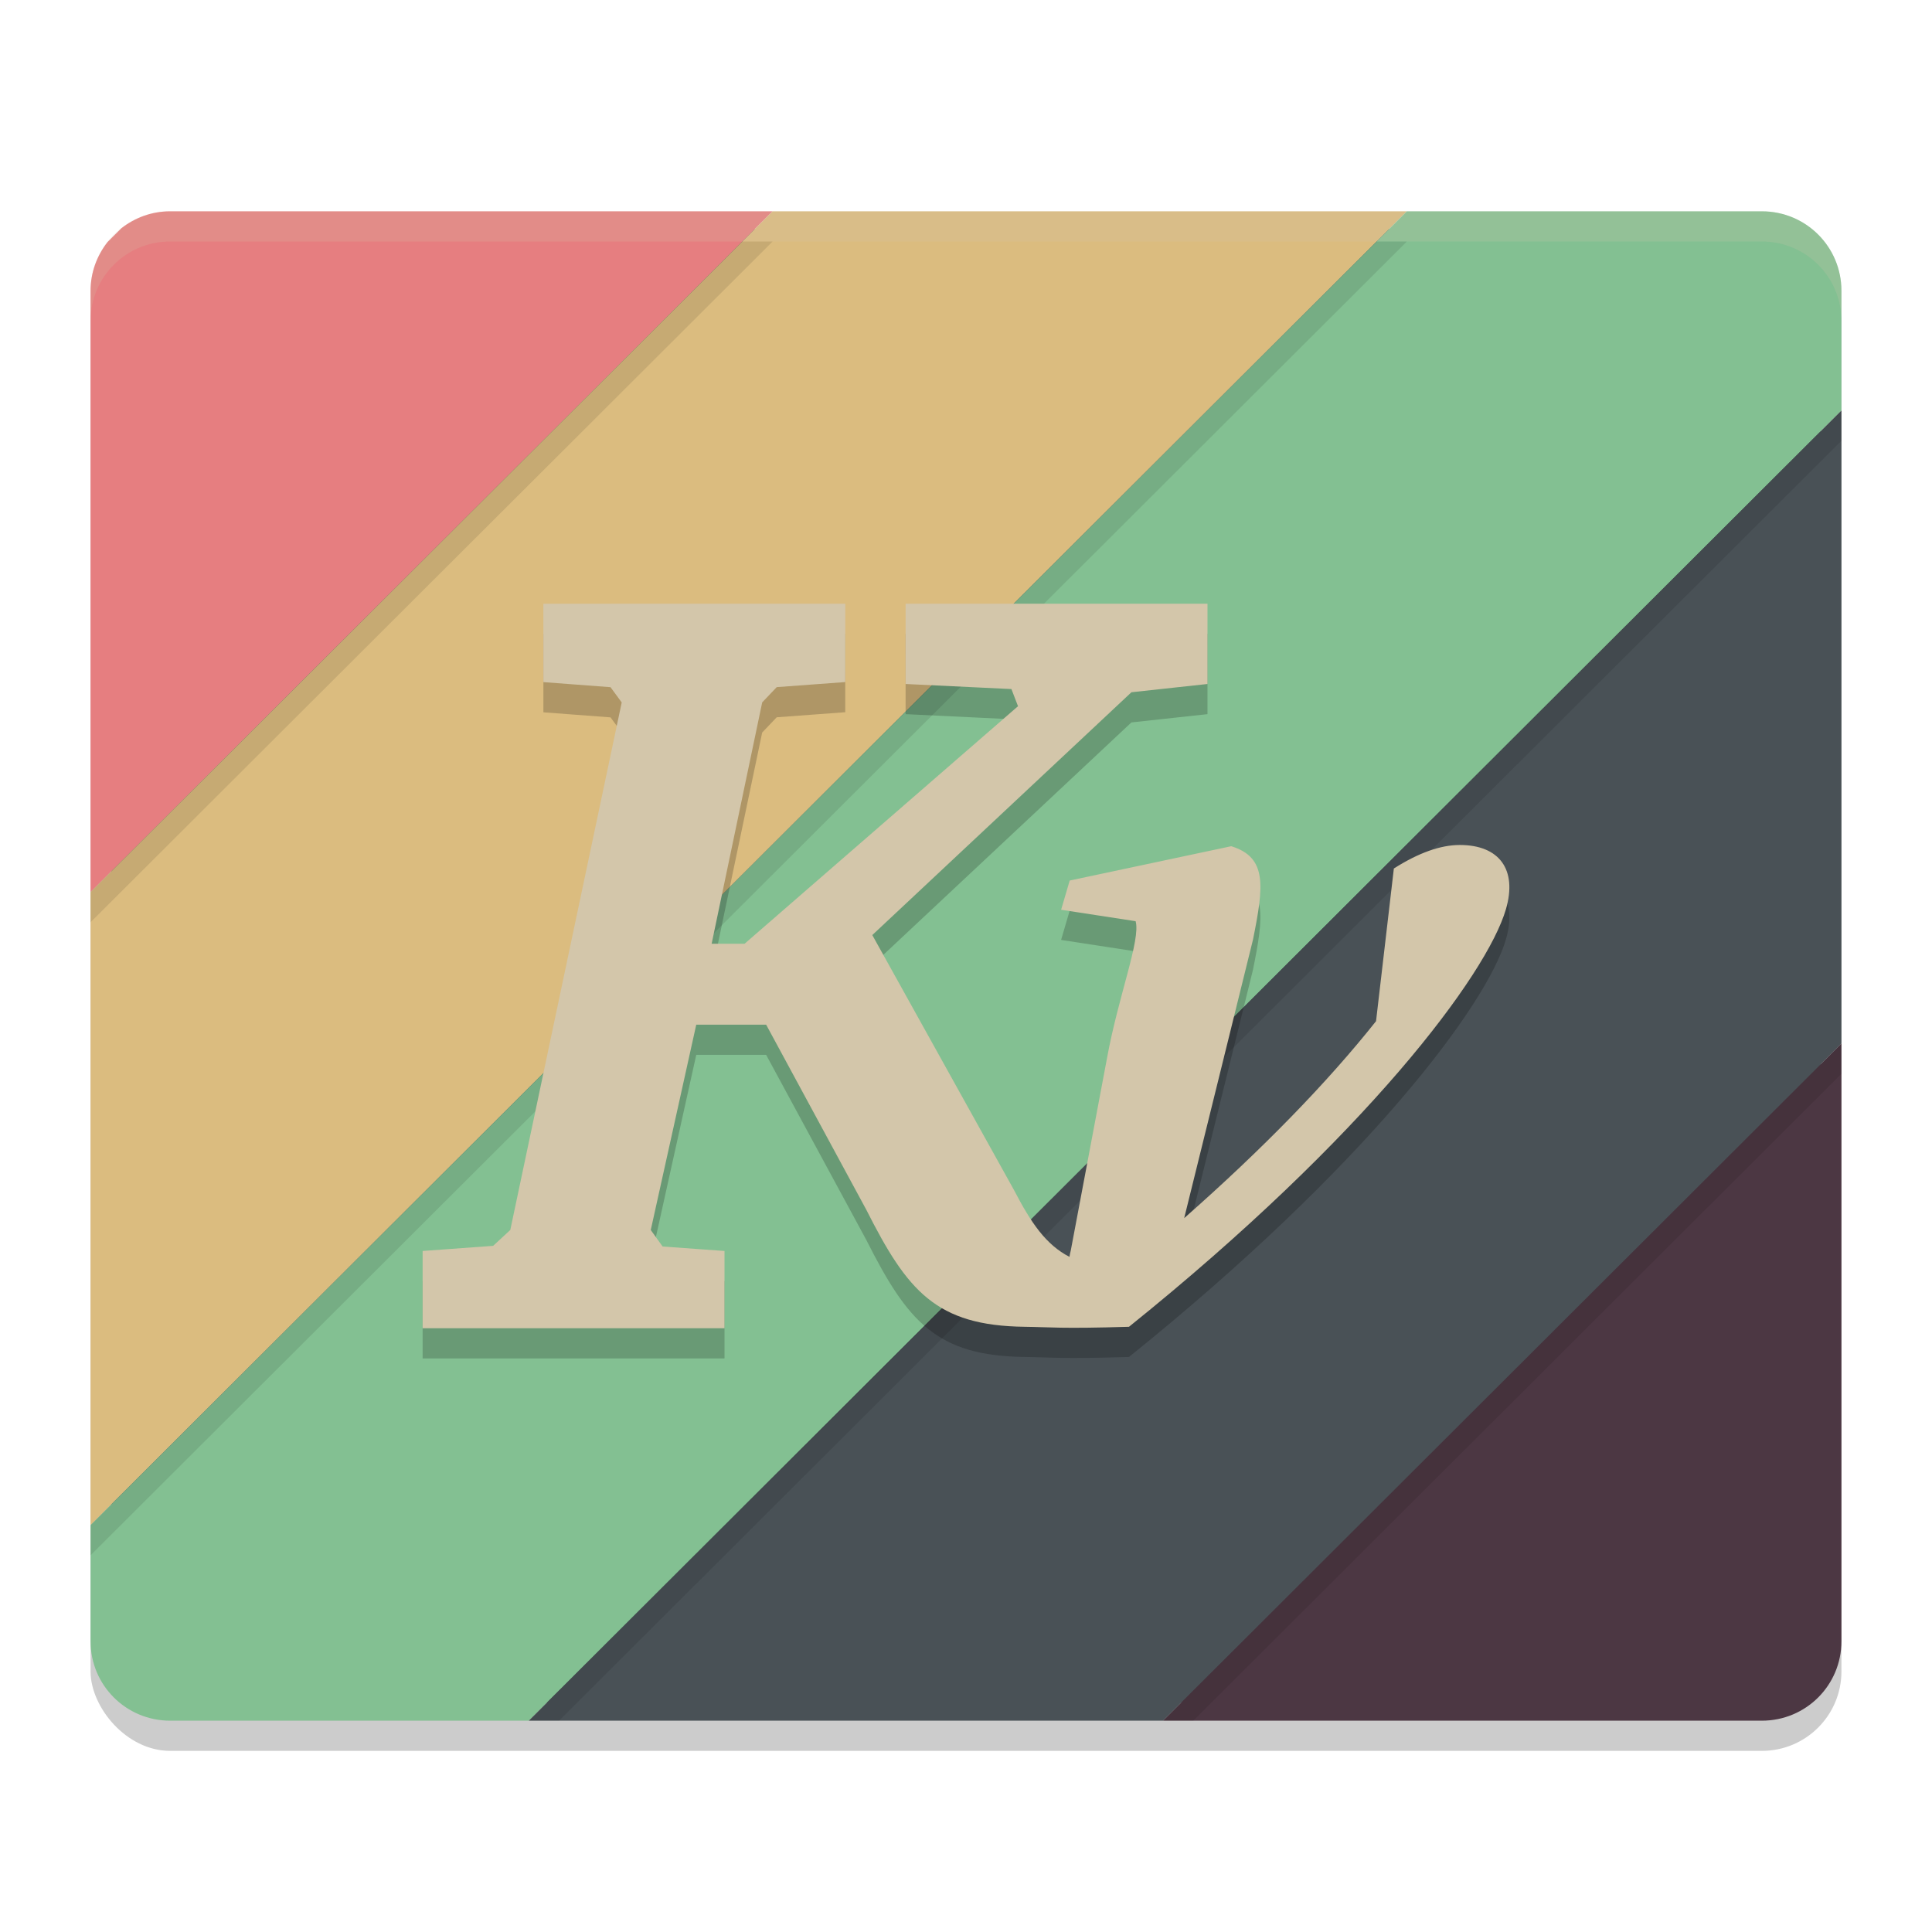 <svg xmlns="http://www.w3.org/2000/svg" width="64" height="64" version="1">
 <rect style="opacity:0.2" width="58" height="50" x="3" y="8" rx="2.636" ry="2.632"/>
 <rect style="fill:#495156" width="56.619" height="48.81" x="3.69" y="7.59" rx="2.574" ry="2.57"/>
 <path style="fill:#e67e80" d="m 5.636,7 c -0.612,0 -1.168,0.213 -1.614,0.56 L 3.561,8.02 C 3.214,8.466 3,9.02 3,9.632 V 29.551 L 25.594,7 Z"/>
 <path style="fill:#dbbc7f" d="M 25.594,7 3,29.551 V 50.521 L 46.603,7 Z"/>
 <path style="fill:#83c092" d="M 46.603,7 3,50.521 v 3.847 C 3,55.826 4.176,57 5.636,57 H 17.518 L 61,13.6 V 9.632 c 0,-1.458 -1.176,-2.632 -2.636,-2.632 z"/>
 <path style="fill:#495156" d="M 61,13.6 17.518,57 H 38.527 L 61,34.57 Z"/>
 <path style="fill:#4c3743" d="M 61,34.57 38.527,57 h 19.837 C 59.824,57 61,55.826 61,54.368 Z"/>
 <path style="opacity:0.2;fill:#d3c6aa" d="M 5.637 7 C 4.176 7 3 8.175 3 9.633 L 3 10.633 C 3 9.175 4.176 8 5.637 8 L 58.363 8 C 59.824 8 61 9.175 61 10.633 L 61 9.633 C 61 8.175 59.824 7 58.363 7 L 5.637 7 z"/>
 <path style="opacity:0.1" d="M 24.592 8 L 3 29.551 L 3 30.551 L 25.594 8 L 24.592 8 z M 45.602 8 L 3 50.521 L 3 51.521 L 46.604 8 L 45.602 8 z M 61 13.6 L 17.518 57 L 18.52 57 L 61 14.6 L 61 13.6 z M 61 34.57 L 38.527 57 L 39.529 57 L 61 35.57 L 61 34.57 z M 3.449 55.842 C 3.544 55.982 3.652 56.111 3.771 56.23 C 3.652 56.112 3.544 55.982 3.449 55.842 z"/>
 <path style="opacity:0.2" d="m 18,21 2.44e-4,2.596 2.224,0.168 0.371,0.505 L 16.904,41.744 16.336,42.271 14,42.44 v 2.56 L 24,45 l 3.16e-4,-2.56 -2.05,-0.148 -0.393,-0.547 1.507,-6.802 h 2.315 l 3.32,6.135 c 1.357,2.686 2.309,3.837 5.242,3.873 0.843,0.01 1.183,0.07 3.458,0 7.848,-6.313 11.854,-11.658 12.487,-13.834 0.383,-1.318 -0.225,-2.126 -1.529,-2.126 -0.636,0 -1.364,0.258 -2.184,0.779 l -0.59,5.057 c -1.606,2.023 -3.747,4.226 -6.356,6.524 l 2.279,-9.226 c 0.358,-1.778 0.476,-2.726 -0.721,-3.094 l -5.351,1.137 -0.284,0.968 2.468,0.379 c 0.172,0.613 -0.572,2.479 -0.947,4.532 l -1.201,6.377 c -0.019,0.066 -0.031,0.138 -0.044,0.21 -0.779,-0.403 -1.27,-1.121 -1.835,-2.21 l -4.696,-8.45 8.584,-8.043 2.52,-0.274 -3.56e-4,-2.659 -10,7.2e-5 3.8e-4,2.659 3.505,0.168 0.218,0.568 -9.057,7.868 h -1.092 l 1.675,-7.995 0.481,-0.505 2.271,-0.168 -2.26e-4,-2.596 z"/>
 <path style="fill:#d3c6aa" d="m 18,20 2.44e-4,2.596 2.224,0.168 0.371,0.505 -3.691,17.475 -0.568,0.526 L 14,41.44 v 2.56 l 10,1.52e-4 3.16e-4,-2.56 -2.05,-0.148 -0.393,-0.547 1.507,-6.802 h 2.315 l 3.32,6.135 c 1.357,2.686 2.309,3.837 5.242,3.873 0.843,0.01 1.183,0.07 3.458,0 7.848,-6.313 11.854,-11.658 12.487,-13.834 0.383,-1.318 -0.225,-2.126 -1.529,-2.126 -0.636,0 -1.364,0.258 -2.184,0.779 l -0.59,5.057 C 43.978,35.85 41.836,38.054 39.228,40.352 l 2.279,-9.226 c 0.358,-1.778 0.476,-2.726 -0.721,-3.094 l -5.351,1.137 -0.284,0.968 2.468,0.379 c 0.172,0.613 -0.572,2.479 -0.947,4.532 l -1.201,6.377 c -0.019,0.066 -0.031,0.138 -0.044,0.21 -0.779,-0.403 -1.27,-1.121 -1.835,-2.21 l -4.696,-8.45 8.584,-8.043 2.52,-0.274 -3.56e-4,-2.659 -10,7.2e-5 3.8e-4,2.659 3.505,0.168 0.218,0.568 -9.057,7.868 h -1.092 l 1.675,-7.995 0.481,-0.505 2.271,-0.168 -2.26e-4,-2.596 z"/>
</svg>
